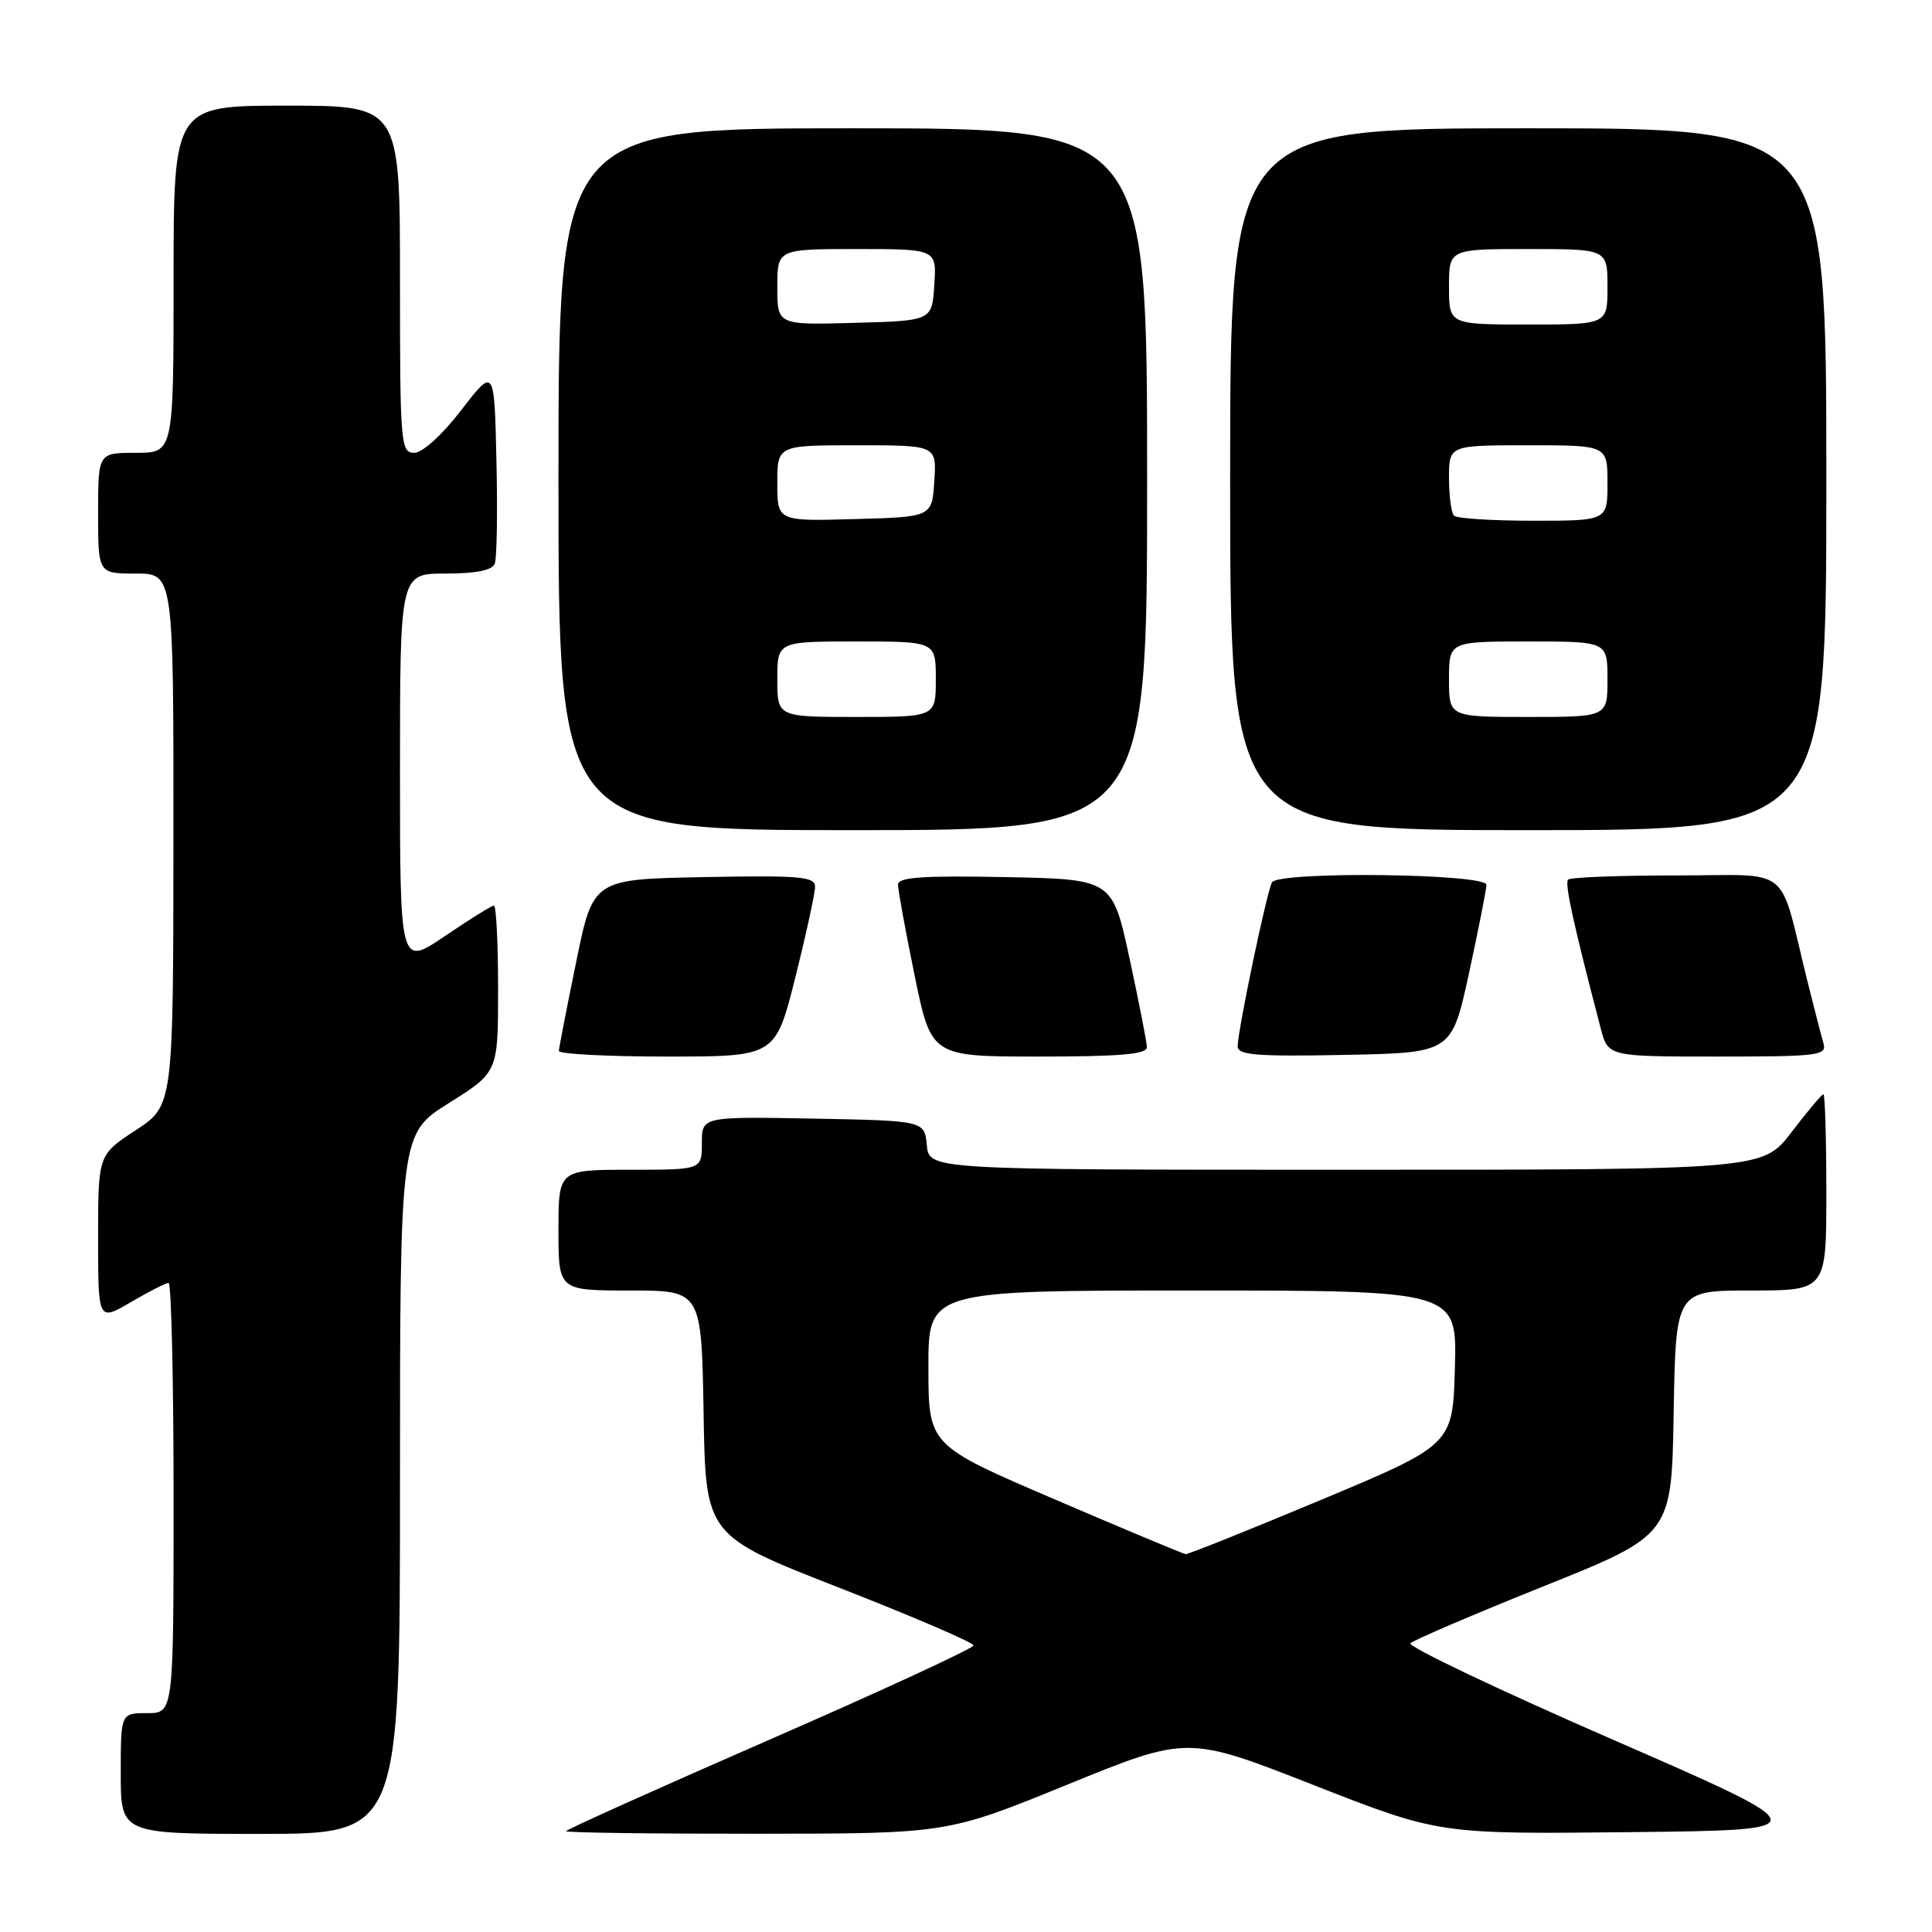 <?xml version="1.0" encoding="UTF-8" standalone="no"?>
<!DOCTYPE svg PUBLIC "-//W3C//DTD SVG 1.1//EN" "http://www.w3.org/Graphics/SVG/1.1/DTD/svg11.dtd" >
<svg xmlns="http://www.w3.org/2000/svg" xmlns:xlink="http://www.w3.org/1999/xlink" version="1.1" viewBox="0 0 256 256">
 <g >
 <path fill="currentColor"
d=" M 53.00 196.61 C 53.00 150.22 53.00 150.22 59.50 146.15 C 66.00 142.07 66.00 142.07 66.00 131.04 C 66.00 124.97 65.75 120.00 65.45 120.00 C 65.14 120.00 62.21 121.82 58.95 124.04 C 53.00 128.07 53.00 128.07 53.00 102.04 C 53.00 76.00 53.00 76.00 59.03 76.00 C 63.07 76.00 65.23 75.57 65.56 74.69 C 65.84 73.98 65.94 67.82 65.78 61.02 C 65.50 48.66 65.50 48.66 61.13 54.33 C 58.56 57.66 55.98 60.00 54.88 60.00 C 53.09 60.00 53.00 58.84 53.00 37.00 C 53.00 14.00 53.00 14.00 38.00 14.00 C 23.00 14.00 23.00 14.00 23.00 37.00 C 23.00 60.00 23.00 60.00 18.00 60.00 C 13.00 60.00 13.00 60.00 13.00 68.00 C 13.00 76.00 13.00 76.00 18.00 76.00 C 23.00 76.00 23.00 76.00 22.98 111.25 C 22.96 146.50 22.96 146.50 17.98 149.76 C 13.00 153.02 13.00 153.02 13.00 164.05 C 13.00 175.08 13.00 175.08 17.34 172.54 C 19.72 171.14 21.97 170.00 22.34 170.00 C 22.70 170.00 23.00 182.82 23.00 198.50 C 23.00 227.00 23.00 227.00 19.50 227.00 C 16.00 227.00 16.00 227.00 16.00 235.00 C 16.00 243.00 16.00 243.00 34.50 243.00 C 53.00 243.00 53.00 243.00 53.00 196.61 Z  M 141.43 236.47 C 157.36 229.98 157.36 229.98 174.01 236.51 C 190.67 243.04 190.67 243.04 215.94 242.77 C 241.21 242.50 241.21 242.50 213.68 230.50 C 198.54 223.90 186.48 218.16 186.89 217.74 C 187.29 217.33 195.24 213.92 204.56 210.18 C 221.50 203.38 221.50 203.38 221.77 187.19 C 222.05 171.00 222.05 171.00 232.02 171.00 C 242.00 171.00 242.00 171.00 242.00 158.00 C 242.00 150.85 241.82 145.00 241.61 145.00 C 241.39 145.00 239.50 147.25 237.40 150.00 C 233.59 155.00 233.59 155.00 178.36 155.00 C 123.13 155.00 123.13 155.00 122.81 151.75 C 122.50 148.50 122.50 148.50 107.75 148.22 C 93.00 147.95 93.00 147.95 93.00 151.47 C 93.00 155.00 93.00 155.00 83.50 155.00 C 74.00 155.00 74.00 155.00 74.00 163.00 C 74.00 171.00 74.00 171.00 83.48 171.00 C 92.95 171.00 92.95 171.00 93.23 187.24 C 93.50 203.47 93.50 203.47 111.25 210.40 C 121.01 214.22 129.00 217.65 129.00 218.03 C 129.00 218.40 116.85 224.02 102.00 230.50 C 87.15 236.98 75.00 242.45 75.00 242.64 C 75.00 242.84 86.36 242.99 100.25 242.98 C 125.50 242.97 125.50 242.97 141.43 236.47 Z  M 105.38 129.53 C 106.82 123.77 108.00 118.36 108.00 117.50 C 108.00 116.15 106.06 115.98 93.29 116.22 C 78.58 116.50 78.58 116.50 76.34 127.50 C 75.10 133.55 74.07 138.84 74.05 139.25 C 74.02 139.66 80.47 140.00 88.38 140.00 C 102.75 140.00 102.75 140.00 105.38 129.53 Z  M 151.97 138.75 C 151.95 138.06 150.92 132.78 149.67 127.00 C 147.40 116.50 147.40 116.50 133.20 116.22 C 122.20 116.01 119.00 116.23 118.99 117.22 C 118.99 117.93 119.98 123.34 121.19 129.25 C 123.40 140.00 123.40 140.00 137.70 140.00 C 148.49 140.00 151.99 139.69 151.97 138.75 Z  M 194.64 129.00 C 195.89 123.22 196.94 117.94 196.96 117.25 C 197.01 115.75 169.48 115.42 168.55 116.91 C 167.89 117.98 164.00 136.56 164.00 138.64 C 164.00 139.81 166.48 140.01 178.18 139.78 C 192.35 139.50 192.35 139.50 194.64 129.00 Z  M 241.62 138.25 C 241.34 137.29 240.38 133.57 239.49 130.00 C 235.59 114.28 237.72 116.00 222.13 116.00 C 214.54 116.00 208.09 116.25 207.78 116.55 C 207.30 117.03 208.47 122.38 212.10 136.25 C 213.08 140.00 213.08 140.00 227.61 140.00 C 240.97 140.00 242.09 139.86 241.62 138.25 Z  M 152.00 63.50 C 152.00 17.00 152.00 17.00 113.00 17.00 C 74.00 17.00 74.00 17.00 74.00 63.50 C 74.00 110.00 74.00 110.00 113.00 110.00 C 152.00 110.00 152.00 110.00 152.00 63.50 Z  M 242.00 63.50 C 242.00 17.00 242.00 17.00 202.50 17.00 C 163.00 17.00 163.00 17.00 163.00 63.50 C 163.00 110.00 163.00 110.00 202.50 110.00 C 242.00 110.00 242.00 110.00 242.00 63.50 Z  M 139.77 198.68 C 123.03 191.50 123.03 191.50 123.02 181.25 C 123.00 171.00 123.00 171.00 158.03 171.00 C 193.07 171.00 193.07 171.00 192.78 181.22 C 192.50 191.43 192.50 191.43 175.10 198.72 C 165.53 202.72 157.43 205.97 157.10 205.93 C 156.77 205.89 148.97 202.63 139.77 198.68 Z  M 103.00 90.00 C 103.00 85.00 103.00 85.00 113.50 85.00 C 124.00 85.00 124.00 85.00 124.00 90.00 C 124.00 95.00 124.00 95.00 113.50 95.00 C 103.00 95.00 103.00 95.00 103.00 90.00 Z  M 103.00 64.03 C 103.00 59.00 103.00 59.00 113.55 59.00 C 124.11 59.00 124.11 59.00 123.80 63.75 C 123.50 68.50 123.50 68.50 113.25 68.78 C 103.00 69.07 103.00 69.07 103.00 64.03 Z  M 103.00 38.03 C 103.00 33.00 103.00 33.00 113.55 33.00 C 124.11 33.00 124.11 33.00 123.80 37.75 C 123.50 42.50 123.50 42.50 113.25 42.78 C 103.00 43.07 103.00 43.07 103.00 38.03 Z  M 192.00 90.00 C 192.00 85.00 192.00 85.00 202.50 85.00 C 213.00 85.00 213.00 85.00 213.00 90.00 C 213.00 95.00 213.00 95.00 202.50 95.00 C 192.00 95.00 192.00 95.00 192.00 90.00 Z  M 192.67 68.33 C 192.30 67.97 192.00 65.72 192.00 63.33 C 192.00 59.00 192.00 59.00 202.50 59.00 C 213.00 59.00 213.00 59.00 213.00 64.00 C 213.00 69.00 213.00 69.00 203.17 69.00 C 197.76 69.00 193.03 68.70 192.67 68.33 Z  M 192.00 38.00 C 192.00 33.00 192.00 33.00 202.50 33.00 C 213.00 33.00 213.00 33.00 213.00 38.00 C 213.00 43.00 213.00 43.00 202.50 43.00 C 192.00 43.00 192.00 43.00 192.00 38.00 Z "/>
</g>
</svg>